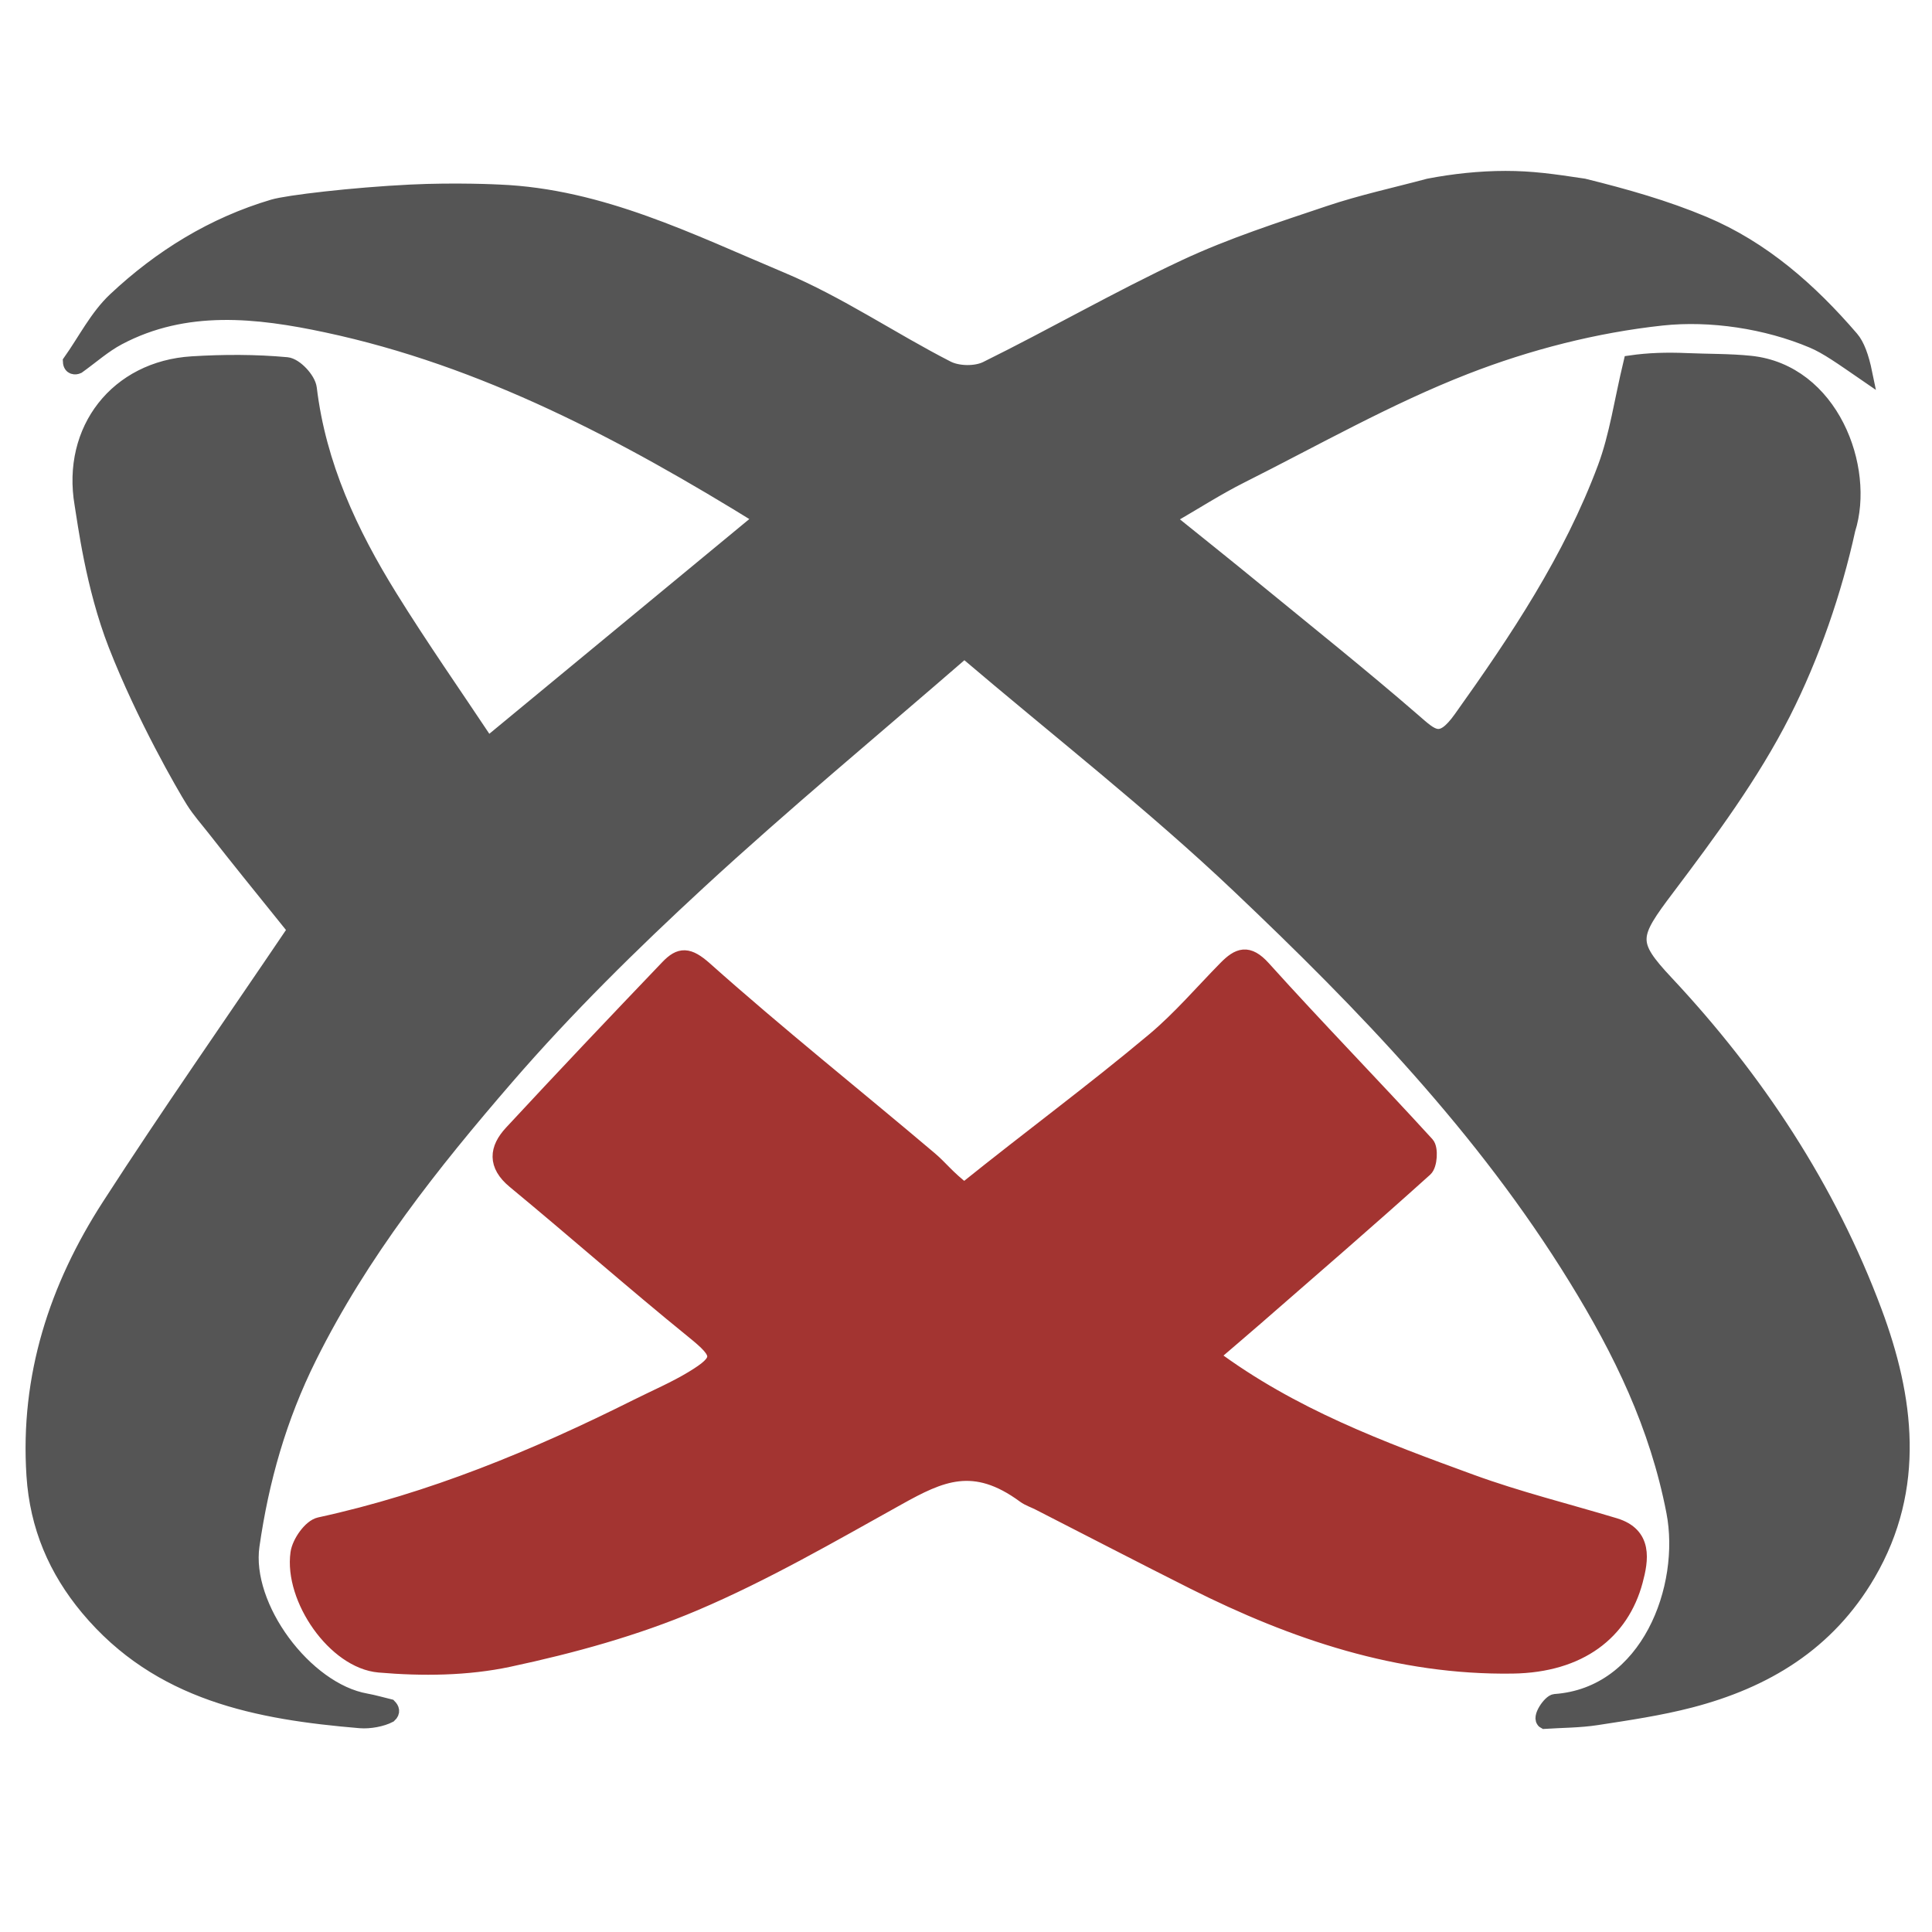 <?xml version="1.0" encoding="UTF-8"?>
<svg width="65px" height="65px" viewBox="0 0 65 65" version="1.1" xmlns="http://www.w3.org/2000/svg" xmlns:xlink="http://www.w3.org/1999/xlink">
    <!-- Generator: Sketch 53.2 (72643) - https://sketchapp.com -->
    <title>BO_Brand_header_logo</title>
    <desc>Created with Sketch.</desc>
    <g id="BO_Brand_header_logo" stroke="none" stroke-width="1" fill="none" fill-rule="evenodd">
        <g id="512X512_X-Copy" transform="translate(1, 6)" fill-rule="nonzero" stroke-width="0.5">
            <path d="M52.281,0.257 C53.681,0.604 55.024,0.983 56.322,1.528 C58.296,2.357 59.893,3.763 61.289,5.388 C61.481,5.611 61.628,6.002 61.743,6.561 C60.957,6.021 60.472,5.672 59.987,5.466 C58.433,4.808 56.546,4.528 54.916,4.703 C52.671,4.945 50.404,5.526 48.293,6.349 C45.693,7.362 43.238,8.761 40.733,10.019 C39.948,10.414 39.205,10.894 38.259,11.441 C39.314,12.292 40.257,13.043 41.19,13.808 C42.984,15.278 44.798,16.726 46.551,18.245 C47.187,18.795 47.47,19.123 48.152,18.168 C50.047,15.512 51.849,12.813 52.998,9.735 C53.397,8.666 53.555,7.505 53.867,6.205 C54.464,6.119 55.073,6.1 55.746,6.129 C56.447,6.16 57.191,6.147 57.886,6.219 C60.617,6.5 61.829,9.751 61.172,11.816 C60.719,13.886 59.972,16.06 58.995,17.987 C57.935,20.076 56.511,21.996 55.096,23.874 C53.878,25.488 53.797,25.719 55.061,27.069 C58.093,30.306 60.523,33.986 62.071,38.139 C63.137,41 63.552,44.042 61.854,46.952 C60.485,49.298 58.383,50.55 55.874,51.204 C54.84,51.473 53.775,51.629 52.717,51.792 C52.14,51.881 51.55,51.878 50.965,51.916 C50.765,51.81 51.153,51.254 51.316,51.243 C54.462,51.02 55.803,47.4 55.311,44.859 C54.749,41.958 53.54,39.469 52.015,36.994 C48.922,31.971 44.894,27.797 40.682,23.802 C37.781,21.05 34.615,18.583 31.444,15.884 C28.389,18.535 25.379,21.028 22.508,23.676 C20.254,25.756 18.053,27.921 16.046,30.242 C13.536,33.144 11.15,36.15 9.408,39.653 C8.392,41.694 7.798,43.791 7.481,46.003 C7.185,48.064 9.268,50.859 11.308,51.223 C11.576,51.271 11.838,51.349 12.103,51.413 C12.178,51.491 12.228,51.594 12.101,51.71 C11.852,51.841 11.438,51.921 11.117,51.894 C7.674,51.605 4.356,50.983 1.954,48.106 C0.877,46.816 0.252,45.354 0.14,43.641 C-0.077,40.305 0.905,37.308 2.67,34.573 C4.659,31.49 6.763,28.485 8.932,25.276 C8.784,25.092 8.631,24.902 8.474,24.707 C7.77,23.835 6.985,22.865 6.216,21.882 C5.968,21.565 5.71,21.279 5.496,20.938 C5.192,20.455 3.837,18.11 2.895,15.698 C2.124,13.724 1.856,11.538 1.757,10.96 C1.329,8.453 2.945,6.393 5.461,6.238 C6.521,6.172 7.593,6.17 8.649,6.267 C8.934,6.293 9.373,6.76 9.409,7.066 C9.72,9.651 10.785,11.929 12.124,14.088 C13.161,15.761 14.291,17.374 15.409,19.056 C18.494,16.508 21.54,13.992 24.639,11.433 C20.037,8.587 15.29,6.067 9.983,4.937 C7.672,4.445 5.244,4.163 2.982,5.363 C2.495,5.621 2.072,6.001 1.619,6.325 C1.539,6.362 1.376,6.373 1.366,6.165 C1.864,5.463 2.264,4.655 2.878,4.08 C4.407,2.645 6.172,1.555 8.195,0.956 C8.674,0.814 10.863,0.555 12.798,0.46 C14.344,0.384 15.758,0.457 15.793,0.459 C19.21,0.598 22.226,2.118 25.285,3.401 C27.221,4.213 28.991,5.426 30.87,6.388 C31.228,6.572 31.826,6.582 32.185,6.405 C34.428,5.298 36.602,4.042 38.866,2.982 C40.425,2.252 42.079,1.721 43.714,1.171 C44.811,0.802 45.949,0.557 47.068,0.257 C47.904,0.096 48.787,0 49.653,0 C50.525,0 51.213,0.096 52.281,0.257 Z" id="Path" stroke="#555555" fill="#555555"></path>
            <path d="M39.761,39.622 C42.47,41.639 45.483,42.752 48.49,43.85 C50.071,44.428 51.713,44.833 53.327,45.32 C54.358,45.631 54.211,46.483 54.022,47.189 C53.561,48.91 52.161,50.023 49.889,50.056 C46.066,50.112 42.539,48.923 39.157,47.224 C37.419,46.351 35.692,45.454 33.96,44.569 C33.795,44.484 33.603,44.422 33.466,44.321 C31.766,43.07 30.65,43.594 29.21,44.396 C26.965,45.645 24.728,46.943 22.374,47.944 C20.381,48.791 18.253,49.376 16.133,49.829 C14.72,50.132 13.204,50.146 11.757,50.021 C10.262,49.892 8.808,47.777 9.022,46.254 C9.072,45.896 9.446,45.364 9.753,45.297 C13.5,44.483 17.007,43.032 20.423,41.323 C21.05,41.009 21.7,40.733 22.298,40.37 C23.317,39.753 23.256,39.546 22.337,38.801 C20.3,37.149 18.331,35.411 16.308,33.74 C15.644,33.191 15.71,32.645 16.208,32.108 C17.944,30.236 19.701,28.384 21.465,26.54 C21.879,26.107 22.159,26.102 22.722,26.603 C25.185,28.8 27.769,30.856 30.288,32.989 C30.657,33.302 30.864,33.605 31.44,34.048 C33.728,32.209 35.738,30.737 37.821,28.992 C38.691,28.263 39.439,27.384 40.239,26.571 C40.665,26.138 40.989,26.003 41.504,26.575 C43.307,28.577 45.19,30.504 47.007,32.494 C47.142,32.642 47.106,33.194 46.951,33.334 C45.07,35.03 43.153,36.684 41.244,38.348 C40.769,38.761 40.288,39.169 39.761,39.622 Z" id="Path" stroke="#A33431" fill="#A33431"></path>
        </g>
    </g>
</svg>